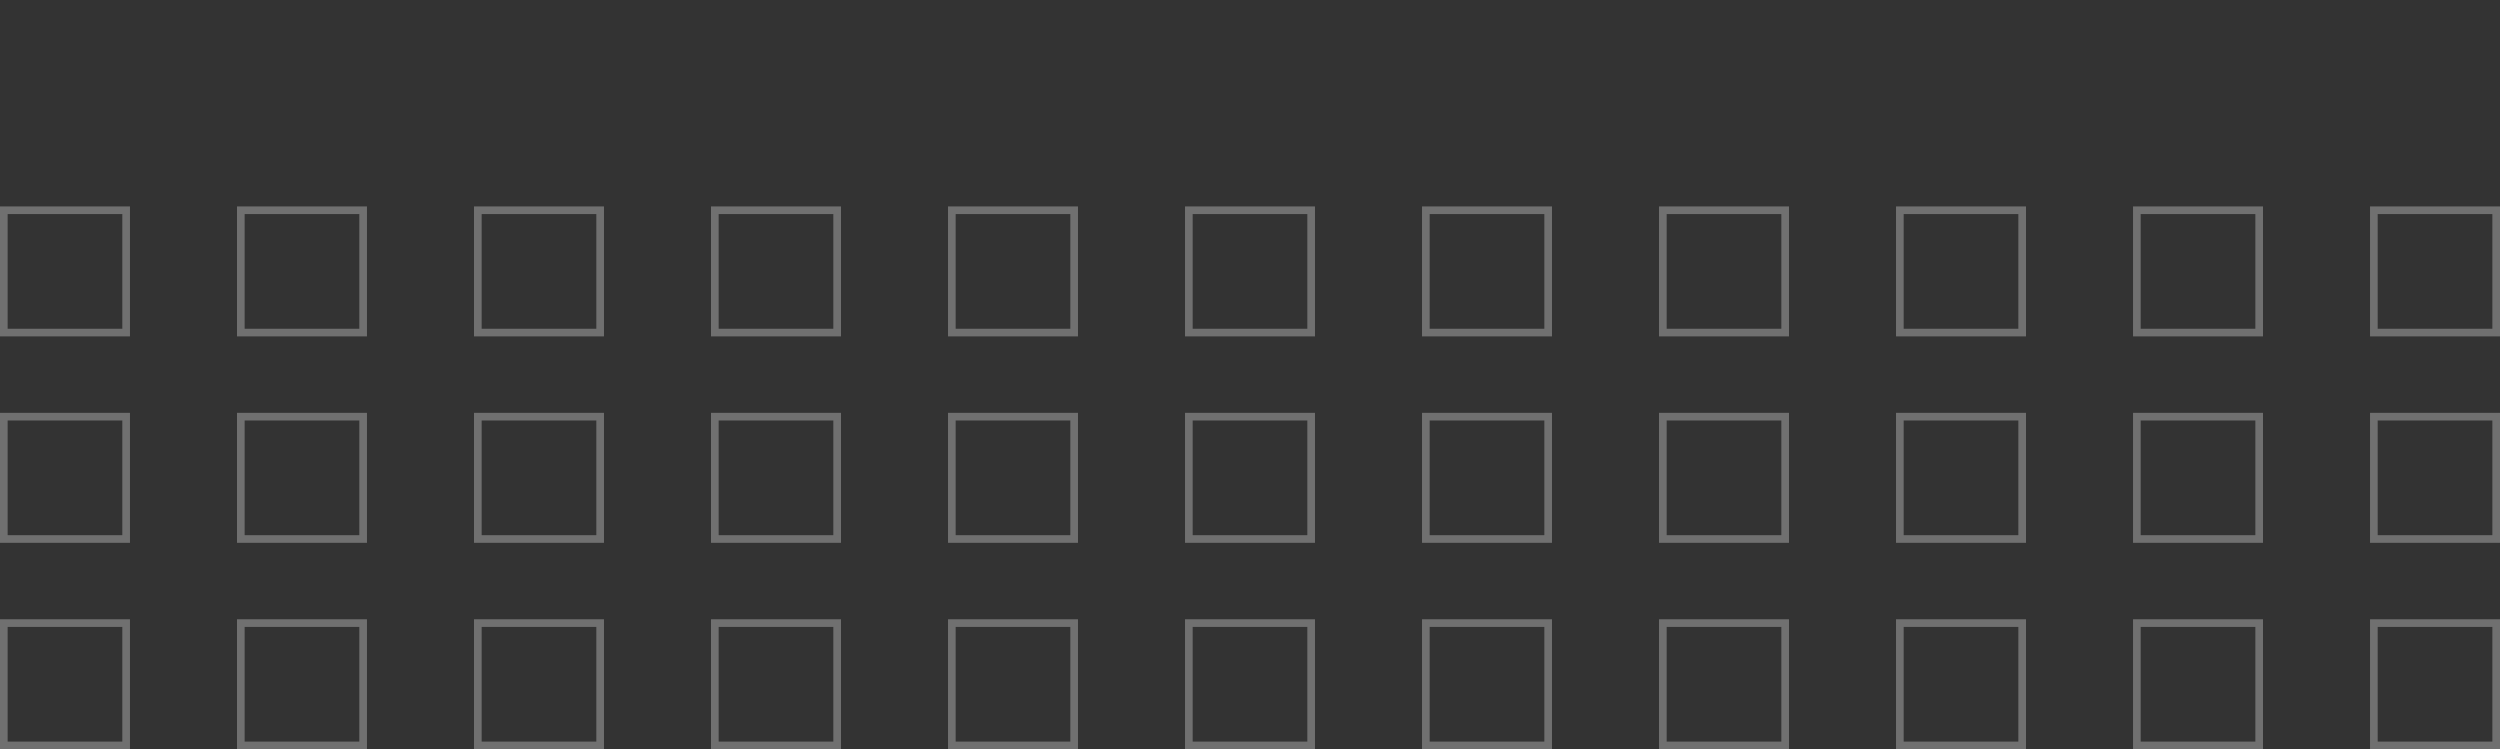 <svg width="327" height="98" viewBox="0 0 327 98" fill="none" xmlns="http://www.w3.org/2000/svg">
<rect x="0" y="0" width="327" height="98" fill="#333333" stroke="none"/>
<g opacity="0.3">
<path d="M326.5 27.5H310.5V43.5H326.5V27.5Z" stroke="white"/>
<path d="M295.5 27.5H279.5V43.5H295.5V27.5Z" stroke="white"/>
<path d="M264.5 27.5H248.5V43.5H264.5V27.5Z" stroke="white"/>
<path d="M233.5 27.5H217.5V43.5H233.5V27.5Z" stroke="white"/>
<path d="M202.5 27.5H186.5V43.5H202.5V27.5Z" stroke="white"/>
<path d="M171.5 27.5H155.5V43.5H171.5V27.5Z" stroke="white"/>
<path d="M140.5 27.5H124.5V43.5H140.5V27.5Z" stroke="white"/>
<path d="M109.5 27.5H93.5V43.5H109.5V27.5Z" stroke="white"/>
<path d="M78.5 27.5H62.5V43.5H78.5V27.5Z" stroke="white"/>
<path d="M47.5 27.5H31.5V43.5H47.5V27.5Z" stroke="white"/>
<path d="M16.5 27.5H0.5V43.5H16.5V27.5Z" stroke="white"/>
<path d="M326.5 54.5H310.5V70.5H326.5V54.5Z" stroke="white"/>
<path d="M295.5 54.5H279.5V70.5H295.5V54.5Z" stroke="white"/>
<path d="M264.5 54.5H248.5V70.5H264.5V54.5Z" stroke="white"/>
<path d="M233.5 54.5H217.5V70.5H233.5V54.5Z" stroke="white"/>
<path d="M202.5 54.5H186.5V70.5H202.5V54.5Z" stroke="white"/>
<path d="M171.5 54.5H155.5V70.5H171.5V54.5Z" stroke="white"/>
<path d="M140.5 54.5H124.5V70.5H140.5V54.5Z" stroke="white"/>
<path d="M109.5 54.5H93.5V70.5H109.5V54.5Z" stroke="white"/>
<path d="M78.5 54.5H62.5V70.5H78.5V54.5Z" stroke="white"/>
<path d="M47.5 54.5H31.5V70.5H47.5V54.5Z" stroke="white"/>
<path d="M16.5 54.5H0.5V70.5H16.5V54.5Z" stroke="white"/>
<path d="M326.5 81.5H310.5V97.5H326.5V81.5Z" stroke="white"/>
<path d="M295.5 81.5H279.5V97.5H295.5V81.5Z" stroke="white"/>
<path d="M264.5 81.5H248.5V97.5H264.5V81.5Z" stroke="white"/>
<path d="M233.5 81.5H217.5V97.5H233.5V81.5Z" stroke="white"/>
<path d="M202.5 81.5H186.5V97.5H202.5V81.5Z" stroke="white"/>
<path d="M171.5 81.5H155.5V97.5H171.5V81.5Z" stroke="white"/>
<path d="M140.5 81.5H124.5V97.5H140.5V81.5Z" stroke="white"/>
<path d="M109.5 81.5H93.5V97.5H109.5V81.5Z" stroke="white"/>
<path d="M78.5 81.5H62.5V97.5H78.5V81.5Z" stroke="white"/>
<path d="M47.5 81.5H31.5V97.5H47.5V81.5Z" stroke="white"/>
<path d="M16.5 81.5H0.5V97.5H16.5V81.5Z" stroke="white"/>
</g>
</svg>
